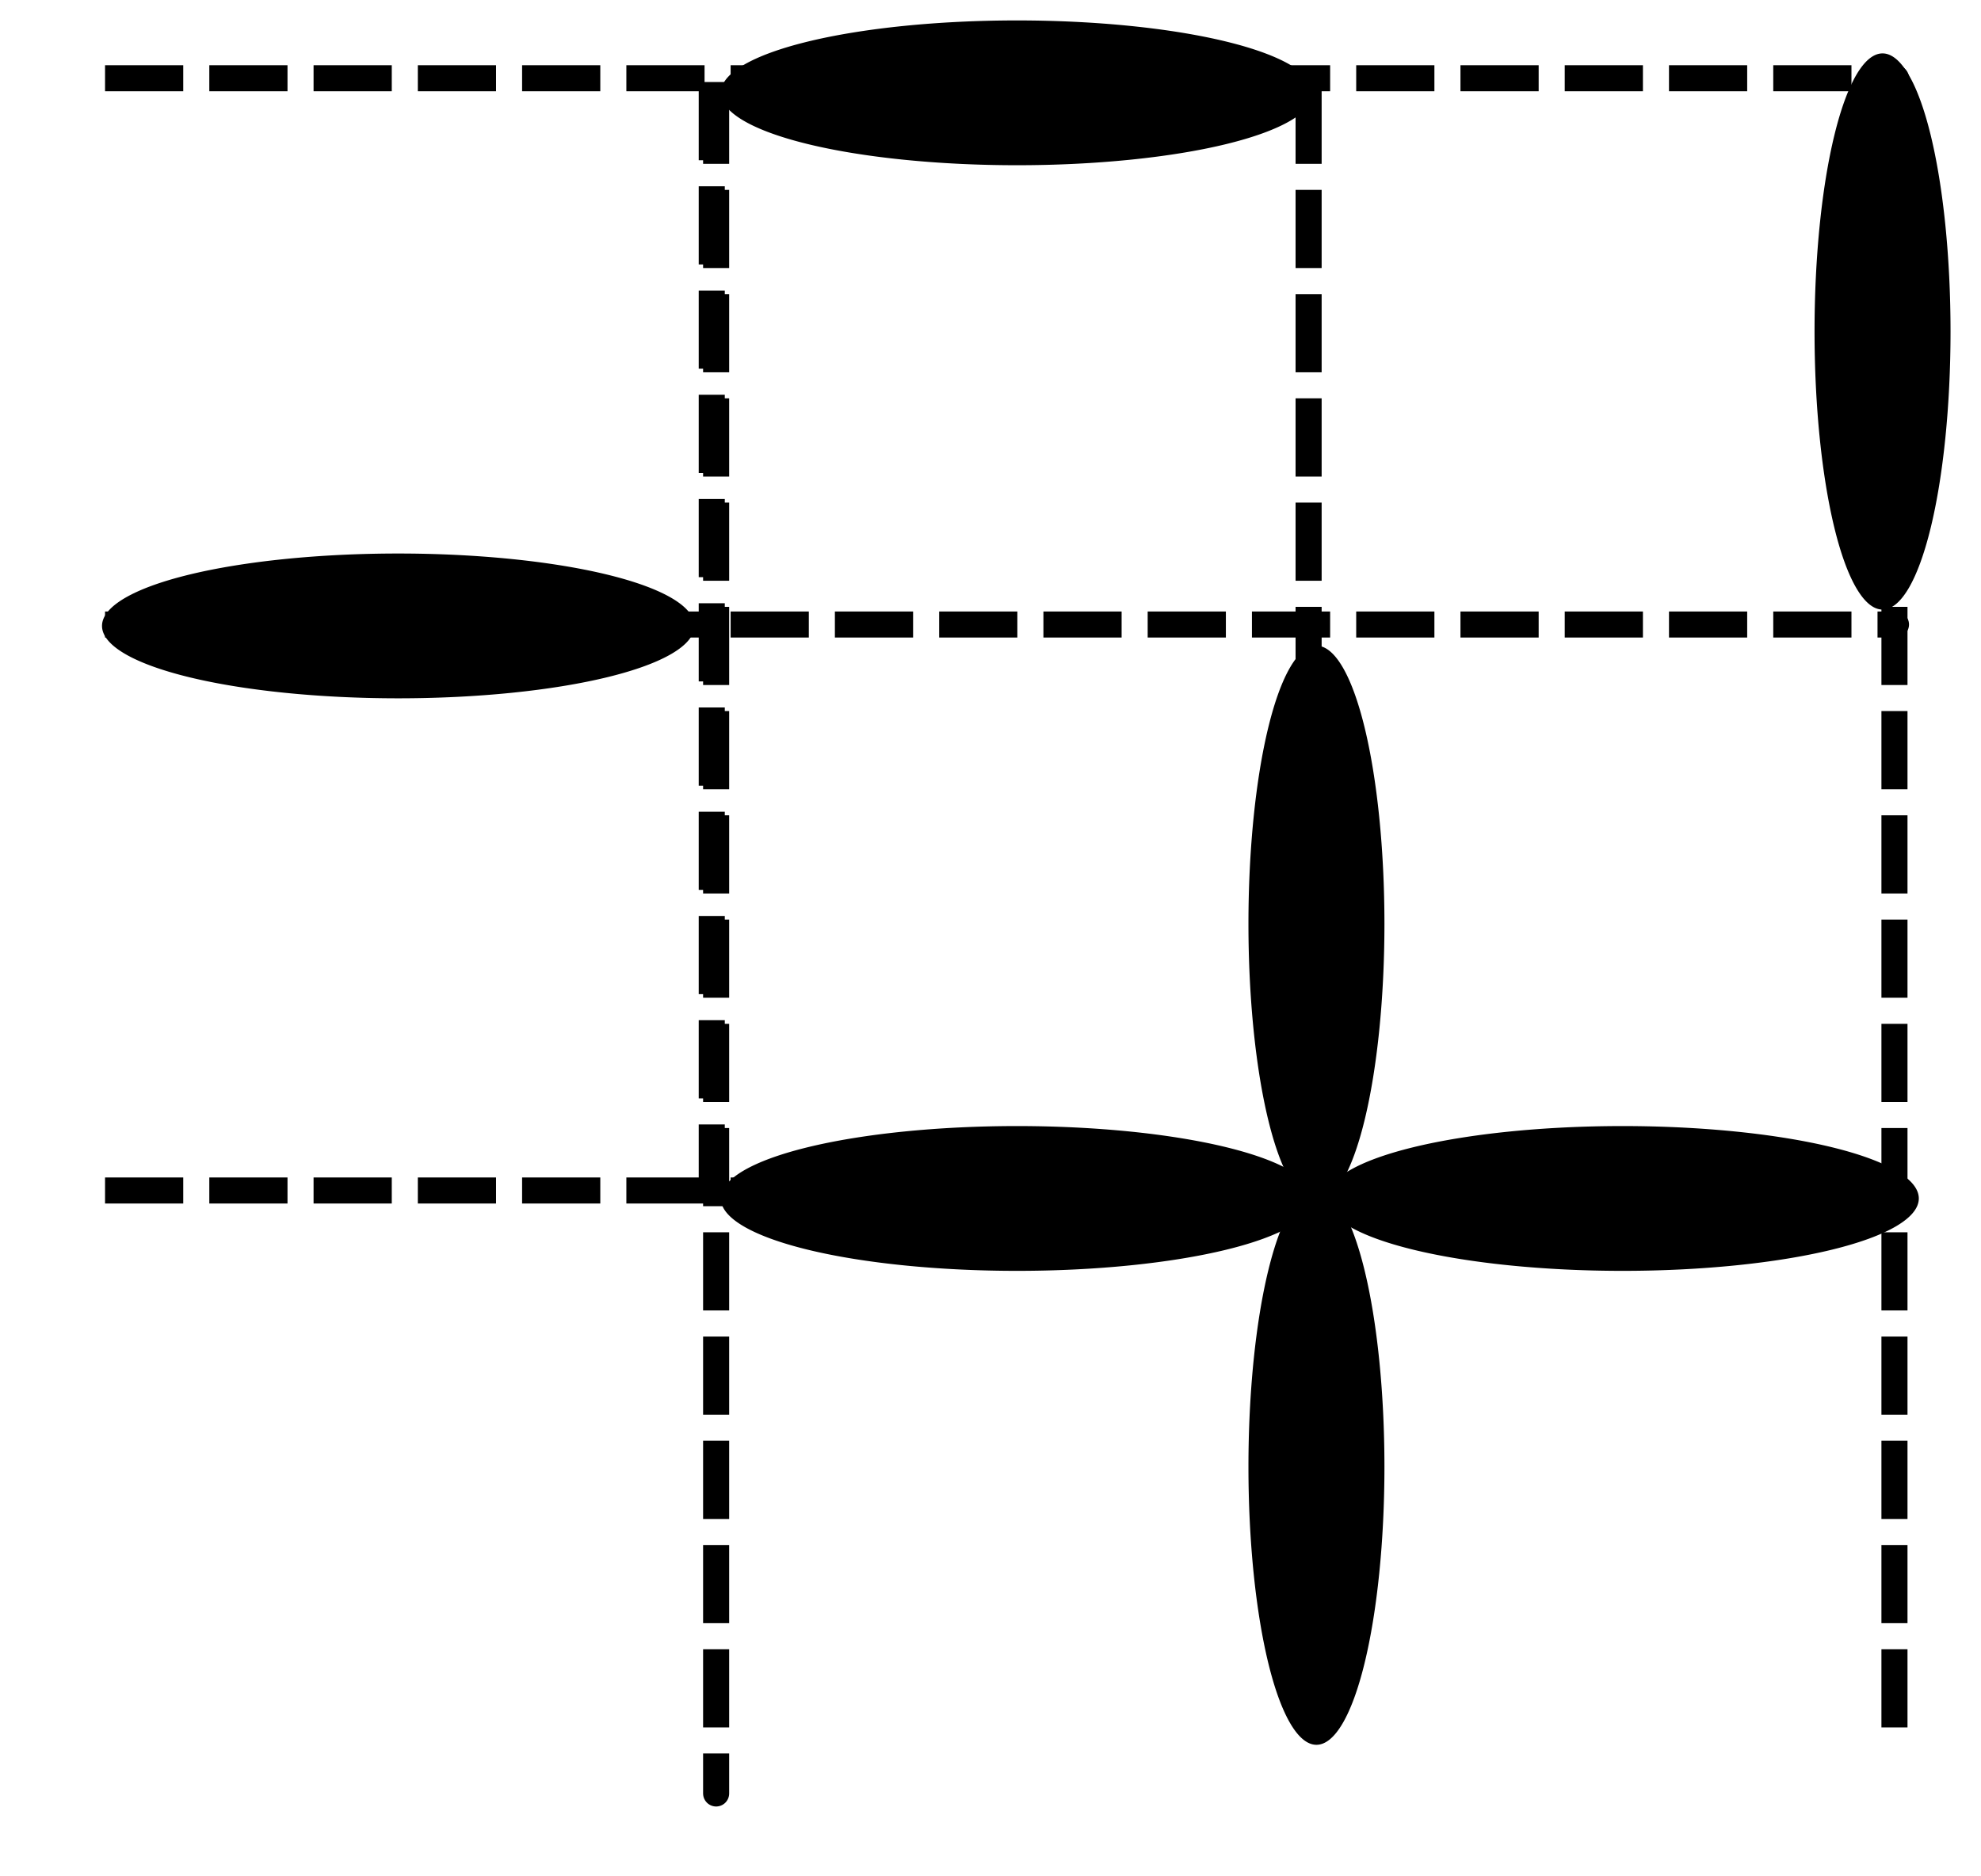 <?xml version="1.0" encoding="UTF-8" standalone="no"?>
<!-- Created with Inkscape (http://www.inkscape.org/) -->

<svg
   xmlns:dc="http://purl.org/dc/elements/1.1/"
   xmlns:cc="http://creativecommons.org/ns#"
   xmlns:rdf="http://www.w3.org/1999/02/22-rdf-syntax-ns#"
   xmlns:svg="http://www.w3.org/2000/svg"
   xmlns="http://www.w3.org/2000/svg"
   xmlns:sodipodi="http://sodipodi.sourceforge.net/DTD/sodipodi-0.dtd"
   xmlns:inkscape="http://www.inkscape.org/namespaces/inkscape"
   width="38"
   height="36"
   id="svg2"
   version="1.1"
   inkscape:version="0.48.2 r9819"
   sodipodi:docname="diagdr2B.svg">
  <defs
     id="defs4" />
  <sodipodi:namedview
     id="base"
     pagecolor="#ffffff"
     bordercolor="#666666"
     borderopacity="1.0"
     inkscape:pageopacity="0.0"
     inkscape:pageshadow="2"
     inkscape:zoom="7.919596"
     inkscape:cx="10.207111"
     inkscape:cy="17.960972"
     inkscape:document-units="px"
     inkscape:current-layer="layer1"
     showgrid="false"
     width="33px"
     inkscape:window-width="1264"
     inkscape:window-height="693"
     inkscape:window-x="0"
     inkscape:window-y="0"
     inkscape:window-maximized="0" />
  <g
     inkscape:label="Layer 1"
     inkscape:groupmode="layer"
     id="layer1"
     transform="translate(0,-1016.362)">
    <path
       inkscape:connector-curvature="0"
       id="path2994"
       d="m 36.34,1018.005 c 0,32.05 0,31.889 0,31.889"
       style="fill:none;stroke:#000000;stroke-width:0.5;stroke-linecap:butt;stroke-linejoin:miter;stroke-miterlimit:4;stroke-opacity:1;stroke-dasharray:1.5, 0.5;stroke-dashoffset:0" />
    <path
       style="fill:none;stroke:#000000;stroke-width:0.5;stroke-linecap:butt;stroke-linejoin:miter;stroke-miterlimit:4;stroke-opacity:1;stroke-dasharray:1.5, 0.5;stroke-dashoffset:0"
       d="m 13.737,1018.005 c 0,32.933 0,32.767 0,32.767"
       id="path2996"
       inkscape:connector-curvature="0" />
    <path
       style="fill:none;stroke:#000000;stroke-width:0.5;stroke-linecap:butt;stroke-linejoin:miter;stroke-miterlimit:4;stroke-opacity:1;stroke-dasharray:1.5, 0.5;stroke-dashoffset:0"
       d="m 2.015,1028.344 c 34.527,0 34.354,0 34.354,0"
       id="path3937"
       inkscape:connector-curvature="0" />
    <path
       inkscape:connector-curvature="0"
       id="path3939"
       d="m 13.653,1017.936 c 0,21.645 0,21.537 0,21.537"
       style="fill:none;stroke:#000000;stroke-width:0.5;stroke-linecap:butt;stroke-linejoin:miter;stroke-miterlimit:4;stroke-opacity:1;stroke-dasharray:1.5, 0.5;stroke-dashoffset:0" />
    <path
       style="fill:none;stroke:#000000;stroke-width:0.5;stroke-linecap:butt;stroke-linejoin:miter;stroke-miterlimit:4;stroke-opacity:1;stroke-dasharray:1.5, 0.5;stroke-dashoffset:0"
       d="m 25.102,1018.005 c 0,30.665 0,30.511 0,30.511"
       id="path3952"
       inkscape:connector-curvature="0" />
    <path
       inkscape:connector-curvature="0"
       id="path3962"
       d="m 2.015,1039.203 c 34.527,0 34.354,0 34.354,0"
       style="fill:none;stroke:#000000;stroke-width:0.5;stroke-linecap:butt;stroke-linejoin:miter;stroke-miterlimit:4;stroke-opacity:1;stroke-dasharray:1.5, 0.5;stroke-dashoffset:0" />
    <path
       sodipodi:type="arc"
       style="fill:#000000;fill-opacity:1;fill-rule:evenodd;stroke:none"
       id="path3964"
       sodipodi:cx="8.4600277"
       sodipodi:cy="16.595173"
       sodipodi:rx="5.6821079"
       sodipodi:ry="1.3889598"
       d="m 14.142,16.595 a 5.682,1.389 0 1 1 -11.364,0 5.682,1.389 0 1 1 11.364,0 z"
       transform="translate(11.049,1022.761)" />
    <path
       sodipodi:type="arc"
       style="fill:#000000;fill-opacity:1;fill-rule:evenodd;stroke:none"
       id="path3968"
       sodipodi:cx="8.4600277"
       sodipodi:cy="16.595173"
       sodipodi:rx="5.6821079"
       sodipodi:ry="1.3889598"
       d="m 14.142,16.595 a 5.682,1.389 0 1 1 -11.364,0 5.682,1.389 0 1 1 11.364,0 z"
       transform="matrix(0,0.939,-0.939,0,40.835,1026.142)" />
    <path
       transform="matrix(0,0.939,-0.939,0,40.835,1036.559)"
       d="m 14.142,16.595 a 5.682,1.389 0 1 1 -11.364,0 5.682,1.389 0 1 1 11.364,0 z"
       sodipodi:ry="1.3889598"
       sodipodi:rx="5.6821079"
       sodipodi:cy="16.595173"
       sodipodi:cx="8.4600277"
       id="path4724"
       style="fill:#000000;fill-opacity:1;fill-rule:evenodd;stroke:none"
       sodipodi:type="arc" />
    <path
       transform="translate(22.665,1022.761)"
       d="m 14.142,16.595 a 5.682,1.389 0 1 1 -11.364,0 5.682,1.389 0 1 1 11.364,0 z"
       sodipodi:ry="1.3889598"
       sodipodi:rx="5.6821079"
       sodipodi:cy="16.595173"
       sodipodi:cx="8.4600277"
       id="path4737"
       style="fill:#000000;fill-opacity:1;fill-rule:evenodd;stroke:none"
       sodipodi:type="arc" />
    <path
       transform="matrix(0,0.939,-0.939,0,51.694,1014.778)"
       d="m 14.142,16.595 a 5.682,1.389 0 1 1 -11.364,0 5.682,1.389 0 1 1 11.364,0 z"
       sodipodi:ry="1.3889598"
       sodipodi:rx="5.6821079"
       sodipodi:cy="16.595173"
       sodipodi:cx="8.4600277"
       id="path3065"
       style="fill:#000000;fill-opacity:1;fill-rule:evenodd;stroke:none"
       sodipodi:type="arc" />
    <path
       style="fill:none;stroke:#000000;stroke-width:0.5;stroke-linecap:butt;stroke-linejoin:miter;stroke-miterlimit:4;stroke-opacity:1;stroke-dasharray:1.5, 0.5;stroke-dashoffset:0"
       d="m 2.015,1017.863 c 34.527,0 34.354,0 34.354,0"
       id="path2998"
       inkscape:connector-curvature="0" />
    <path
       transform="translate(11.049,1001.548)"
       d="m 14.142,16.595 a 5.682,1.389 0 1 1 -11.364,0 5.682,1.389 0 1 1 11.364,0 z"
       sodipodi:ry="1.3889598"
       sodipodi:rx="5.6821079"
       sodipodi:cy="16.595173"
       sodipodi:cx="8.4600277"
       id="path3006"
       style="fill:#000000;fill-opacity:1;fill-rule:evenodd;stroke:none"
       sodipodi:type="arc" />
    <path
       sodipodi:type="arc"
       style="fill:#000000;fill-opacity:1;fill-rule:evenodd;stroke:none"
       id="path3004"
       sodipodi:cx="8.4600277"
       sodipodi:cy="16.595173"
       sodipodi:rx="5.6821079"
       sodipodi:ry="1.3889598"
       d="m 14.142,16.595 a 5.682,1.389 0 1 1 -11.364,0 5.682,1.389 0 1 1 11.364,0 z"
       transform="translate(-0.821,1011.776)" />
  </g>
</svg>
